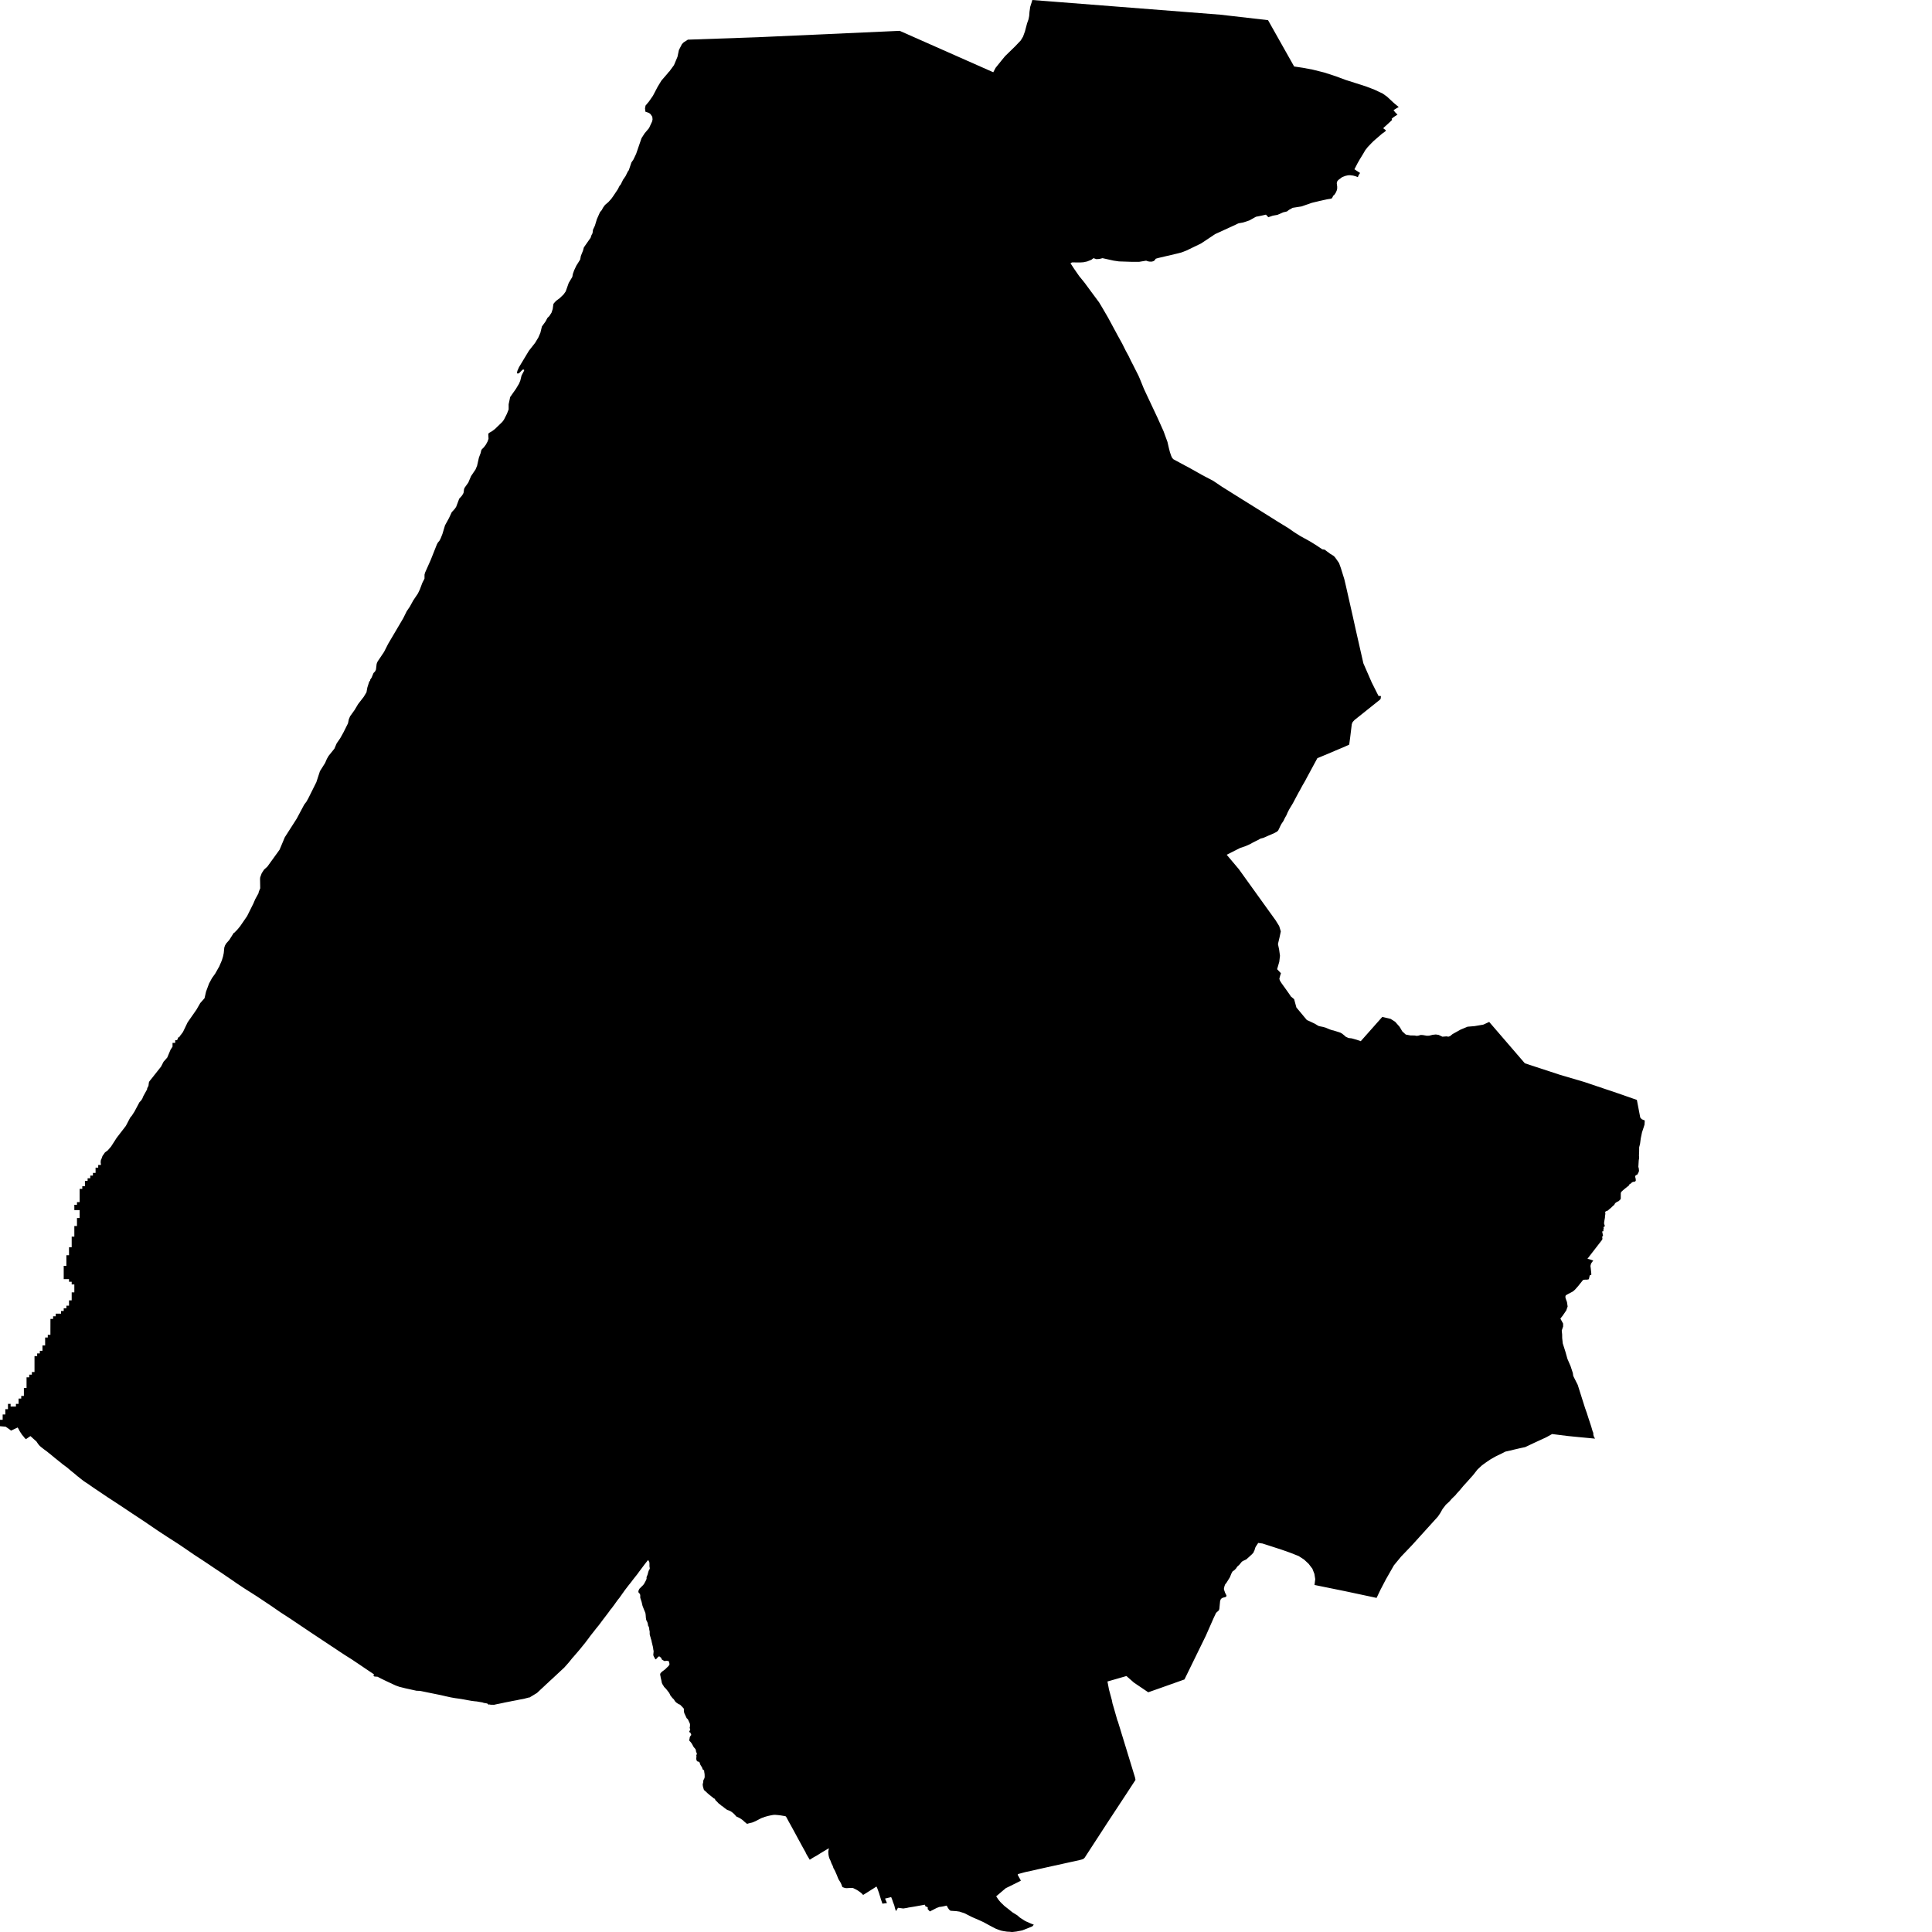 <svg xmlns="http://www.w3.org/2000/svg" width="256" height="256"><path d="M173.938,9.226 175.499,9.617 176.979,10.1 178.298,10.588 179.631,11.013 181.016,11.457 182.134,11.887 183.22,12.399 183.793,12.81 184.707,13.66 185.338,14.182 185.082,14.327 184.647,14.597 184.878,14.892 185.175,15.182 184.677,15.51 184.4,15.742 184.466,15.887 184.344,16.003 183.662,16.635 183.325,16.93 183.326,17.041 183.583,17.21 183.635,17.331 183.44,17.495 183.1,17.737 182.669,18.114 182.025,18.669 181.687,19.007 181.242,19.471 180.904,19.901 180.621,20.389 180.146,21.166 179.863,21.664 179.468,22.432 180.22,22.92 180.04,23.176 179.921,23.475 179.651,23.364 179.298,23.267 178.877,23.214 178.612,23.229 178.268,23.306 177.842,23.47 177.582,23.664 177.314,23.866 177.158,24.089 177.13,24.301 177.165,24.572 177.187,24.755 177.179,25.031 177.134,25.214 177.068,25.373 176.978,25.562 176.866,25.726 176.77,25.861 176.677,25.91 176.519,26.219 176.461,26.286 176.347,26.33 175.819,26.412 174.859,26.625 173.825,26.876 172.451,27.354 171.285,27.537 170.789,27.813 170.52,28.02 170.028,28.136 169.281,28.465 168.673,28.571 168.055,28.784 167.989,28.702 167.741,28.441 167.014,28.605 166.422,28.721 165.813,29.059 165.553,29.204 165.167,29.339 164.707,29.484 164.321,29.552 164.186,29.576 164.052,29.614 163.727,29.774 161.019,31.015 159.417,32.083 159.117,32.276 158.189,32.725 157.216,33.194 156.571,33.445 155.891,33.619 153.459,34.189 153.138,34.285 153.016,34.479 152.842,34.604 152.621,34.667 152.358,34.667 152.115,34.628 151.871,34.541 150.955,34.691 150.037,34.696 148.271,34.638 147.548,34.532 146.089,34.208 145.678,34.314 145.266,34.338 144.893,34.208 144.605,34.425 144.055,34.643 143.563,34.749 143.12,34.778 142.078,34.768 141.945,34.817 141.848,34.889 142.327,35.618 142.986,36.57 143.697,37.444 144.569,38.628 145.637,40.067 146.108,40.855 146.832,42.101 148.116,44.482 148.678,45.496 149.154,46.448 149.564,47.206 149.849,47.8 150.166,48.414 150.513,49.105 150.83,49.728 151.022,50.162 151.579,51.534 152.073,52.587 153.373,55.35 154.184,57.157 154.699,58.572 154.879,59.359 155.019,59.905 155.173,60.359 155.279,60.61 155.455,60.837 155.831,61.045 157.79,62.098 159.335,62.968 160.754,63.711 161.935,64.508 162.586,64.914 163.477,65.474 165.047,66.455 166.412,67.305 168.422,68.561 169.358,69.15 170.725,69.986 171.508,70.532 172.272,71.015 173.481,71.681 174.161,72.092 174.477,72.295 175.217,72.787 175.531,72.836 175.879,73.101 176.254,73.377 176.519,73.536 176.748,73.686 176.923,73.884 177.198,74.27 177.435,74.618 177.67,75.27 178.13,76.748 178.354,77.7 179.255,81.685 179.621,83.342 180.045,85.211 180.384,86.704 180.657,87.901 181.76,90.428 182.656,92.21 182.982,92.234 182.949,92.577 182.847,92.717 179.475,95.408 179.234,95.673 179.119,95.954 178.904,97.721 178.777,98.668 178.237,98.914 177.983,99.026 177.518,99.219 176.855,99.499 175.906,99.905 175.404,100.112 174.955,100.301 174.561,100.455 173.05,103.252 172.966,103.421 172.553,104.131 172.364,104.489 172.161,104.861 172.086,104.981 171.322,106.421 170.848,107.208 170.723,107.445 170.586,107.72 170.526,107.879 170.429,108.078 170.29,108.314 170.153,108.59 170.08,108.754 169.796,109.174 169.632,109.488 169.517,109.739 169.371,110.034 169.199,110.203 168.902,110.362 168.489,110.551 168.134,110.7 167.742,110.874 167.409,111.019 167.02,111.121 166.674,111.314 166.31,111.493 165.985,111.657 165.64,111.85 165.361,111.98 164.966,112.145 164.339,112.352 162.544,113.26 164.155,115.173 165.023,116.381 167.829,120.284 169.032,121.955 169.498,122.708 169.714,123.414 169.536,124.249 169.336,125.09 169.491,125.829 169.604,126.645 169.509,127.447 169.225,128.423 169.732,128.959 169.627,129.278 169.522,129.683 169.579,129.896 169.688,130.089 169.833,130.311 170.136,130.732 170.482,131.215 170.817,131.688 171.05,132.041 171.477,132.393 171.78,133.499 172.02,133.784 172.71,134.615 173.167,135.161 173.592,135.349 174.008,135.547 174.249,135.663 174.545,135.847 174.737,135.953 174.967,136.006 175.311,136.074 175.653,136.17 176.164,136.388 176.48,136.499 176.676,136.538 177.317,136.736 177.628,136.842 177.842,136.967 178.155,137.223 178.333,137.383 178.693,137.542 179.122,137.591 179.8,137.784 180.308,137.962 183.156,134.75 184.262,135.006 184.863,135.388 185.424,136.021 185.55,136.214 185.806,136.658 186.27,137.083 186.881,137.199 187.426,137.209 187.724,137.257 187.969,137.223 188.224,137.141 188.503,137.146 189.063,137.243 189.377,137.233 189.842,137.117 190.253,137.074 190.62,137.127 191.126,137.368 191.678,137.325 191.911,137.368 192.133,137.296 192.47,137.021 193.099,136.673 193.52,136.436 194.454,136.045 195.404,135.963 196.54,135.77 197.327,135.412 202.051,140.894 206.728,142.426 209.93,143.368 214.386,144.87 216.894,145.744 217.341,148.077 217.532,148.299 217.94,148.468 217.907,149.019 217.794,149.381 217.578,150.028 217.411,150.835 217.312,151.579 217.2,152.009 217.196,152.289 217.195,152.574 217.173,153.115 217.194,153.424 217.139,153.777 217.09,154.612 217.15,154.835 217.173,155.105 217.175,155.173 217.079,155.419 216.942,155.646 216.725,155.743 216.666,155.912 216.709,156.095 216.741,156.226 216.753,156.429 216.686,156.535 216.596,156.583 216.387,156.607 216.247,156.67 216.112,156.805 216.038,156.859 215.958,156.878 215.909,156.941 215.86,157.057 215.758,157.153 215.632,157.245 215.337,157.482 215.141,157.646 214.944,157.815 214.844,157.921 214.793,158.003 214.764,158.1 214.76,158.68 214.759,158.839 214.679,158.969 214.595,159.047 214.449,159.177 214.259,159.254 214.072,159.385 214.007,159.448 213.961,159.52 213.89,159.665 213.739,159.776 213.568,159.945 213.498,160.013 213.256,160.216 213.037,160.409 212.793,160.501 212.692,160.583 212.719,160.81 212.713,160.887 212.689,161.032 212.666,161.201 212.668,161.307 212.657,161.38 212.585,161.781 212.55,162.027 212.552,162.138 212.605,162.317 212.642,162.408 212.652,162.452 212.6,162.52 212.496,162.582 212.459,162.611 212.5,162.713 212.495,162.814 212.472,162.892 212.442,162.993 212.474,163.085 212.419,163.162 212.356,163.167 212.296,163.152 212.319,163.321 212.355,163.447 212.37,163.582 212.41,163.674 212.397,163.727 212.334,163.814 212.309,163.862 212.303,163.93 212.315,164.041 212.329,164.075 212.311,164.249 210.347,166.79 210.764,166.905 211.119,167.036 210.954,167.234 210.82,167.437 210.745,167.741 210.789,168.099 210.853,168.727 210.855,168.925 210.649,168.992 210.531,169.504 210.301,169.562 210.008,169.562 209.772,169.596 209.609,169.794 209.09,170.441 208.686,170.895 208.416,171.127 207.807,171.451 207.584,171.572 207.458,171.668 207.419,171.832 207.452,172.035 207.634,172.533 207.721,173.117 207.538,173.639 207.064,174.334 206.758,174.721 207.12,175.378 207.124,175.764 206.939,176.3 206.992,176.832 206.997,177.291 207.075,178.01 207.421,179.092 207.694,180.063 208.109,181.02 208.408,181.928 208.459,182.3 208.553,182.502 208.803,183 209.055,183.497 209.234,184.063 210.027,186.57 210.266,187.241 210.455,187.84 210.705,188.593 210.839,188.999 211.036,189.671 211.127,189.888 211.115,189.999 211.135,190.139 211.197,190.361 211.353,190.627 208.966,190.4 207.749,190.279 205.664,190.018 204.855,190.463 203.25,191.202 202.1,191.748 201.461,191.883 200.592,192.086 200.237,192.178 199.468,192.347 198.911,192.636 198.227,192.96 197.508,193.366 196.894,193.781 196.348,194.182 195.77,194.723 195.211,195.438 194.437,196.307 193.895,196.902 193.418,197.476 193.104,197.819 193.001,197.93 192.884,198.09 192.372,198.587 192.03,198.979 191.587,199.379 191.146,199.954 190.836,200.505 190.518,200.969 187.092,204.751 186.992,204.857 185.652,206.258 184.701,207.412 183.628,209.291 182.913,210.663 182.405,211.73 178.305,210.856 174.18,210.016 174.276,209.248 174.164,208.547 173.895,207.861 173.394,207.205 172.789,206.644 172.08,206.185 170.928,205.731 169.804,205.335 167.294,204.524 166.721,204.446 166.412,204.915 166.354,205.021 166.298,205.166 166.224,205.437 166.172,205.514 166.099,205.712 166.04,205.78 165.889,205.949 165.753,206.074 165.4,206.398 165.322,206.465 165.148,206.625 164.787,206.794 164.75,206.813 164.554,206.929 164.202,207.354 163.94,207.586 163.777,207.837 163.561,208.055 163.312,208.233 163.156,208.523 163.123,208.605 163.11,208.639 162.97,208.992 162.517,209.721 162.337,209.943 162.242,210.199 162.177,210.504 162.178,210.595 162.233,210.764 162.324,211.035 162.516,211.412 162.487,211.547 162.344,211.634 162.271,211.648 162.096,211.687 161.9,211.764 161.871,211.793 161.75,211.924 161.669,212.156 161.573,213.165 161.509,213.378 161.137,213.711 160.813,214.397 159.774,216.754 156.947,222.536 153.783,223.661 152.149,224.236 150.259,222.961 149.258,222.082 147.053,222.719 146.744,222.806 146.948,223.879 147.037,224.207 147.083,224.381 147.328,225.284 147.384,225.574 147.419,225.748 147.522,226.086 147.594,226.332 148.06,227.96 148.123,228.1 148.292,228.646 148.488,229.284 148.606,229.675 148.815,230.356 148.899,230.631 148.92,230.699 148.972,230.868 149.338,232.061 149.413,232.307 150.277,235.133 150.381,235.476 150.397,235.524 150.444,235.751 150.452,235.858 149.216,237.751 148.79,238.394 148.695,238.543 148.451,238.91 148.403,238.983 148.339,239.084 147.322,240.63 146.809,241.408 145.752,243.036 145.503,243.422 145.417,243.552 144.342,245.204 144.187,245.441 143.727,246.151 143.592,246.291 143.469,246.344 143.382,246.383 142.961,246.494 142.585,246.576 142.235,246.653 141.997,246.702 140.818,246.963 140.229,247.093 138.757,247.417 137.873,247.615 137.667,247.658 137.441,247.711 137.285,247.75 136.686,247.885 136.44,247.943 135.867,248.059 135.812,248.074 135.209,248.238 134.979,248.301 134.869,248.325 134.855,248.441 134.912,248.537 135.053,248.798 135.18,249.015 135.226,249.112 135.264,249.209 133.806,249.933 133.271,250.194 132.84,250.556 132.422,250.914 131.998,251.271 132.109,251.431 132.223,251.609 132.304,251.72 132.416,251.86 132.572,252.044 132.809,252.281 132.893,252.353 133.052,252.517 133.311,252.725 133.427,252.812 133.631,252.971 133.777,253.092 134.159,253.396 134.568,253.652 134.719,253.739 134.822,253.812 134.877,253.855 134.964,253.937 135.016,253.991 135.158,254.102 135.248,254.16 135.34,254.222 135.417,254.271 135.472,254.305 135.558,254.358 135.662,254.43 135.779,254.503 135.905,254.57 136.027,254.628 136.202,254.701 136.283,254.739 136.399,254.792 136.541,254.855 136.825,254.971 136.982,255.024 136.844,255.203 136.75,255.271 136.275,255.464 135.814,255.647 135.744,255.676 135.637,255.715 135.558,255.749 135.465,255.778 135.358,255.802 135.286,255.821 134.873,255.899 134.695,255.937 134.188,255.995 134.062,256 133.899,255.981 133.725,255.966 133.548,255.961 133.392,255.947 132.984,255.884 132.693,255.826 132.58,255.792 132.415,255.739 132.207,255.662 131.942,255.56 131.565,255.367 131.146,255.145 130.338,254.705 129.968,254.532 129.439,254.295 129.309,254.242 128.816,254.029 128.747,253.995 128.308,253.773 128.08,253.657 127.792,253.512 127.673,253.474 127.146,253.3 126.724,253.237 125.948,253.184 125.865,253.121 125.82,253.087 125.776,253.039 125.723,252.976 125.605,252.802 125.568,252.74 125.499,252.609 125.453,252.508 125.374,252.513 125.247,252.546 125.027,252.595 124.909,252.619 124.767,252.643 124.644,252.662 124.558,252.672 124.457,252.682 124.354,252.725 124.119,252.812 123.881,252.933 123.71,253.025 123.207,253.276 122.915,252.952 122.95,252.773 122.801,252.657 122.63,252.604 122.555,252.382 122.256,252.435 121.401,252.59 120.989,252.662 120.372,252.759 120.272,252.783 120.223,252.798 119.691,252.884 119.001,252.793 118.923,252.894 118.861,253.015 118.807,253.087 118.765,253.155 118.72,253.242 118.605,252.904 118.568,252.764 118.542,252.653 118.521,252.551 118.465,252.387 118.332,252.049 118.208,251.677 118.085,251.377 117.27,251.571 117.528,252.165 116.925,252.247 116.875,252.102 116.761,251.769 116.659,251.44 116.524,251.005 116.481,250.856 116.382,250.576 116.29,250.324 116.229,250.16 116.183,250.068 116.137,249.977 115.906,250.122 115.671,250.276 115.539,250.353 115.269,250.527 115.002,250.696 114.394,251.078 114.309,251.039 114.269,251.001 114.252,250.967 114.226,250.933 114.182,250.894 114.148,250.861 114.098,250.817 114.043,250.774 113.955,250.706 113.9,250.667 113.823,250.614 113.741,250.556 113.595,250.46 113.455,250.382 113.245,250.276 113.099,250.208 113.032,250.18 112.937,250.165 112.823,250.165 112.739,250.165 112.641,250.165 112.473,250.175 112.264,250.189 112.126,250.189 111.978,250.175 111.621,250.049 111.558,249.87 111.505,249.73 111.4,249.489 111.326,249.368 111.264,249.257 111.15,249.088 111.071,248.928 111.005,248.764 110.933,248.581 110.867,248.416 110.798,248.262 110.741,248.127 110.696,248.03 110.647,247.919 110.595,247.813 110.52,247.682 110.477,247.605 110.435,247.523 110.408,247.45 110.396,247.402 110.359,247.291 110.332,247.219 110.268,247.093 110.208,246.977 110.15,246.847 110.111,246.721 110.057,246.6 110.035,246.528 109.979,246.412 109.926,246.31 109.886,246.199 109.853,246.098 109.826,245.996 109.789,245.808 109.772,245.702 109.767,245.625 109.755,245.455 109.754,245.325 109.767,245.243 109.789,245.122 109.819,244.982 109.826,244.905 109.713,244.968 109.423,245.142 109.047,245.364 108.709,245.571 108.286,245.837 107.958,246.021 107.684,246.18 107.297,246.426 107.09,246.083 106.941,245.837 106.835,245.649 106.736,245.427 106.618,245.219 106.242,244.543 105.984,244.064 105.786,243.707 105.468,243.113 105.102,242.441 104.729,241.76 104.52,241.388 104.285,240.949 104.148,240.703 104.079,240.664 103.987,240.64 103.774,240.606 103.436,240.548 103.193,240.519 103.061,240.504 102.808,240.485 102.729,240.475 102.576,240.48 102.478,240.485 102.187,240.533 102.098,240.553 101.852,240.606 101.68,240.649 101.576,240.678 101.302,240.756 101.123,240.833 100.971,240.876 100.851,240.93 100.577,241.07 100.358,241.186 100.135,241.301 99.856,241.422 99.722,241.475 99.637,241.504 99.454,241.543 99.226,241.601 99.068,241.644 99.004,241.678 98.866,241.577 98.748,241.475 98.696,241.437 98.643,241.388 98.576,241.326 98.497,241.253 98.434,241.195 98.38,241.152 98.336,241.118 98.279,241.079 98.221,241.041 98.138,240.983 98.047,240.93 97.969,240.886 97.888,240.843 97.756,240.78 97.634,240.727 97.539,240.674 97.45,240.553 97.372,240.471 97.243,240.335 97.034,240.157 96.944,240.089 96.773,239.983 96.683,239.939 96.516,239.872 96.443,239.848 96.36,239.819 96.252,239.746 96.06,239.611 95.771,239.374 95.613,239.273 95.554,239.229 95.484,239.166 95.448,239.128 95.4,239.089 95.351,239.055 95.312,239.031 95.265,238.997 95.193,238.935 95.169,238.906 95.109,238.838 94.933,238.659 94.88,238.606 94.844,238.577 94.788,238.519 94.768,238.466 94.744,238.398 94.717,238.355 94.676,238.331 94.591,238.297 94.548,238.273 94.515,238.239 94.484,238.21 94.445,238.176 94.397,238.133 94.285,238.051 94.19,237.969 94.072,237.886 93.825,237.674 93.787,237.645 93.738,237.597 93.701,237.558 93.637,237.5 93.594,237.461 93.54,237.408 93.491,237.365 93.357,237.249 93.321,237.22 93.292,237.186 93.265,237.138 93.252,237.104 93.229,237.031 93.204,236.935 93.175,236.838 93.137,236.689 93.127,236.616 93.115,236.515 93.111,236.476 93.112,236.437 93.142,236.297 93.152,236.259 93.172,236.181 93.186,236.109 93.182,236.046 93.191,235.954 93.203,235.916 93.212,235.867 93.239,235.809 93.267,235.776 93.308,235.689 93.344,235.602 93.35,235.558 93.363,235.524 93.369,235.466 93.374,235.404 93.369,235.336 93.369,235.186 93.361,235.099 93.349,234.983 93.329,234.868 93.313,234.781 93.311,234.732 93.307,234.65 93.292,234.587 93.261,234.558 93.21,234.529 93.176,234.505 93.139,234.476 93.11,234.442 93.09,234.404 93.076,234.365 93.069,234.322 93.058,234.278 93.028,234.211 93.003,234.167 92.967,234.109 92.906,234.008 92.845,233.911 92.799,233.829 92.768,233.757 92.75,233.699 92.734,233.631 92.704,233.559 92.675,233.501 92.645,233.467 92.586,233.438 92.514,233.423 92.401,233.389 92.367,233.36 92.342,233.331 92.325,233.298 92.308,233.254 92.29,233.206 92.276,233.158 92.268,233.114 92.257,233.051 92.263,232.984 92.268,232.906 92.273,232.853 92.281,232.81 92.286,232.766 92.281,232.699 92.273,232.66 92.267,232.621 92.267,232.583 92.276,232.549 92.296,232.515 92.314,232.477 92.328,232.433 92.336,232.351 92.325,232.303 92.299,232.254 92.274,232.206 92.246,232.148 92.235,232.1 92.226,232.056 92.212,231.96 92.202,231.902 92.192,231.853 92.175,231.82 92.153,231.776 92.132,231.742 92.099,231.704 92.075,231.67 92.017,231.602 91.985,231.573 91.927,231.506 91.892,231.448 91.87,231.409 91.826,231.337 91.791,231.259 91.751,231.192 91.713,231.119 91.679,231.056 91.641,231.003 91.588,230.931 91.523,230.844 91.489,230.805 91.443,230.757 91.396,230.713 91.353,230.656 91.332,230.607 91.329,230.515 91.35,230.462 91.367,230.419 91.371,230.371 91.376,230.332 91.384,230.279 91.395,230.211 91.408,230.172 91.428,230.124 91.452,230.081 91.481,230.032 91.508,229.999 91.54,229.96 91.6,229.897 91.591,229.839 91.552,229.786 91.527,229.728 91.519,229.67 91.492,229.598 91.436,229.574 91.345,229.511 91.333,229.429 91.355,229.361 91.379,229.327 91.42,229.293 91.444,229.255 91.452,229.206 91.452,229.163 91.442,229.11 91.423,229.062 91.405,228.999 91.388,228.912 91.405,228.854 91.424,228.777 91.428,228.67 91.431,228.492 91.419,228.409 91.39,228.347 91.348,228.245 91.331,228.197 91.258,228.052 91.193,227.907 91.137,227.81 91.082,227.753 91,227.685 90.924,227.54 90.883,227.443 90.795,227.265 90.745,227.144 90.717,227.096 90.691,227.042 90.672,226.999 90.65,226.898 90.632,226.791 90.62,226.695 90.614,226.637 90.617,226.472 90.621,226.429 90.598,226.395 90.568,226.352 90.533,226.313 90.494,226.27 90.452,226.226 90.405,226.178 90.365,226.134 90.317,226.086 90.272,226.038 90.197,225.965 90.168,225.932 90.123,225.888 90.071,225.859 90.028,225.849 89.981,225.83 89.94,225.811 89.894,225.787 89.837,225.748 89.795,225.719 89.748,225.69 89.679,225.642 89.64,225.613 89.594,225.579 89.549,225.535 89.504,225.492 89.476,225.463 89.384,225.337 89.355,225.279 89.33,225.236 89.306,225.202 89.274,225.163 89.23,225.115 89.173,225.067 89.145,225.038 89.098,224.99 89.053,224.936 88.991,224.854 88.969,224.825 88.929,224.787 88.894,224.748 88.86,224.695 88.824,224.637 88.799,224.584 88.773,224.521 88.743,224.458 88.713,224.405 88.68,224.347 88.651,224.299 88.625,224.255 88.602,224.226 88.56,224.178 88.509,224.11 88.474,224.067 88.434,224.014 88.383,223.941 88.342,223.898 88.299,223.84 88.265,223.806 88.238,223.772 88.217,223.743 88.183,223.714 88.15,223.671 88.048,223.579 87.988,223.512 87.961,223.454 87.94,223.415 87.912,223.376 87.892,223.347 87.851,223.28 87.811,223.222 87.777,223.159 87.713,223.029 87.701,222.99 87.683,222.922 87.676,222.864 87.654,222.763 87.643,222.7 87.626,222.628 87.61,222.555 87.597,222.507 87.589,222.459 87.575,222.396 87.56,222.357 87.554,222.309 87.538,222.256 87.531,222.183 87.519,222.116 87.501,222.048 87.49,221.985 87.481,221.913 87.478,221.85 87.478,221.811 87.494,221.768 87.516,221.729 87.552,221.681 87.616,221.599 87.665,221.555 87.713,221.517 87.76,221.478 87.799,221.444 87.851,221.401 87.975,221.319 88.032,221.27 88.109,221.212 88.229,221.106 88.329,221 88.467,220.874 88.551,220.787 88.633,220.691 88.674,220.618 88.704,220.56 88.709,220.478 88.696,220.406 88.673,220.324 88.639,220.208 88.622,220.106 88.477,220.082 88.329,220.063 88.109,220.092 88.023,220.092 87.928,220.039 87.868,219.99 87.806,219.971 87.754,219.937 87.725,219.918 87.693,219.874 87.672,219.826 87.643,219.763 87.618,219.71 87.579,219.642 87.556,219.614 87.517,219.594 87.482,219.575 87.445,219.565 87.417,219.536 87.379,219.488 87.364,219.454 87.267,219.512 87.203,219.56 87.166,219.594 87.133,219.618 87.065,219.715 86.998,219.778 86.944,219.836 86.896,219.86 86.856,219.874 86.809,219.812 86.76,219.715 86.706,219.618 86.648,219.527 86.611,219.444 86.571,219.333 86.565,219.28 86.567,219.227 86.579,219.159 86.584,219.068 86.595,218.966 86.606,218.841 86.607,218.763 86.594,218.696 86.573,218.614 86.533,218.314 86.501,218.16 86.458,217.991 86.384,217.672 86.357,217.59 86.347,217.483 86.287,217.261 86.245,217.145 86.207,216.981 86.153,216.807 86.096,216.585 86.083,216.517 86.088,216.426 86.089,216.319 86.084,216.155 86.054,216.039 86.027,215.904 86.027,215.836 86.015,215.735 85.981,215.609 85.949,215.527 85.893,215.44 85.864,215.368 85.855,215.276 85.839,215.16 85.808,215.034 85.75,214.889 85.686,214.778 85.64,214.672 85.617,214.595 85.601,214.484 85.579,214.334 85.572,214.213 85.562,214.073 85.544,213.885 85.525,213.783 85.512,213.721 85.477,213.629 85.399,213.44 85.276,213.136 85.24,213.044 85.194,212.919 85.134,212.769 85.015,212.252 84.963,212.107 84.918,211.953 84.857,211.779 84.833,211.673 84.837,211.571 84.837,211.426 84.834,211.344 84.803,211.252 84.747,211.165 84.671,211.054 84.585,210.982 84.593,210.914 84.594,210.822 84.619,210.745 84.648,210.677 84.688,210.595 84.729,210.518 84.776,210.47 84.857,210.388 84.936,210.32 85.026,210.219 85.112,210.127 85.187,210.069 85.248,209.992 85.311,209.914 85.385,209.794 85.423,209.726 85.462,209.644 85.552,209.484 85.624,209.335 85.661,209.233 85.678,209.161 85.673,209.083 85.669,209.026 85.683,208.958 85.706,208.885 85.759,208.765 85.793,208.687 85.826,208.581 85.864,208.436 85.896,208.315 85.948,208.151 86.002,208.03 86.073,207.919 86.102,207.818 86.09,207.736 86.066,207.605 86.057,207.48 86.06,207.311 86.057,207.122 86.041,207.002 86.009,206.929 85.931,206.794 85.874,206.707 85.446,207.243 85.24,207.518 84.687,208.258 84.419,208.625 83.962,209.199 83.555,209.731 83.258,210.103 82.758,210.755 82.599,210.987 82.443,211.199 82.335,211.359 82.22,211.518 82.114,211.673 81.989,211.832 81.842,212.011 81.624,212.315 81.348,212.701 81.026,213.131 80.907,213.267 80.85,213.339 80.8,213.411 80.735,213.508 80.698,213.561 80.421,213.928 79.886,214.629 79.345,215.353 79,215.773 78.691,216.17 78.415,216.517 78.316,216.643 78.06,216.981 78.004,217.068 77.864,217.247 77.563,217.648 77.278,218 76.84,218.541 76.466,218.981 76.148,219.348 76.039,219.478 75.828,219.71 75.386,220.261 75.137,220.546 74.758,220.971 74.361,221.338 73.636,222.014 73.353,222.28 72.942,222.657 72.903,222.69 72.862,222.719 72.825,222.753 72.762,222.83 72.71,222.874 72.337,223.217 71.959,223.574 71.71,223.801 71.43,224.067 71.15,224.328 70.242,224.879 70.137,224.941 70.081,224.927 70.045,224.927 69.958,224.961 69.884,224.98 69.792,225.004 69.695,225.023 69.596,225.057 69.491,225.086 69.383,225.106 69.27,225.13 69.001,225.178 68.863,225.202 68.409,225.299 68.292,225.318 68.189,225.337 68.022,225.371 67.968,225.376 67.916,225.381 67.876,225.391 67.728,225.429 67.525,225.468 67.103,225.55 66.884,225.593 66.669,225.642 66.577,225.661 66.323,225.714 66.09,225.762 65.883,225.801 65.468,225.893 65.017,225.883 64.844,225.849 64.737,225.878 64.612,225.762 64.545,225.719 64.415,225.695 64.1,225.642 63.923,225.579 63.661,225.535 63.436,225.497 63.16,225.448 62.918,225.429 62.476,225.371 62.039,225.294 61.445,225.183 61.104,225.125 60.717,225.067 60.318,225.014 59.737,224.912 58.977,224.743 58.415,224.613 56.584,224.241 55.767,224.072 55.604,224.048 55.186,224.033 53.72,223.71 52.906,223.507 52.436,223.338 52.172,223.217 51.188,222.758 50.532,222.439 50.027,222.178 49.787,222.159 49.624,222.149 49.551,222.101 49.501,222.053 49.487,221.99 49.564,221.864 48.85,221.386 48.548,221.183 48.227,220.966 47.643,220.57 47.072,220.188 46.578,219.855 45.906,219.435 45.377,219.092 44.611,218.585 43.948,218.145 42.777,217.367 42.013,216.86 41.154,216.29 40.695,215.981 39.211,214.986 38.584,214.561 37.654,213.957 37.192,213.658 35.86,212.74 35.397,212.431 34.049,211.532 33.314,211.064 32.391,210.479 31.345,209.784 30.818,209.417 29.282,208.369 28.333,207.741 27.763,207.354 26.959,206.818 26.533,206.538 25.73,206.016 25.388,205.78 24.818,205.388 23.754,204.664 22.972,204.161 22.166,203.645 21.195,203.007 20.938,202.838 20.74,202.703 20.342,202.432 19.611,201.935 19.282,201.708 18.254,201.027 17.292,200.394 16.762,200.036 15.736,199.355 15.406,199.138 15.125,198.954 14.286,198.409 13.6,197.945 12.945,197.505 12.215,197.017 11.961,196.834 11.759,196.689 11.395,196.452 11.262,196.365 11.122,196.269 10.86,196.071 10.765,195.993 10.601,195.873 10.542,195.82 10.4,195.699 10.276,195.612 10.199,195.549 10.146,195.501 10.004,195.375 9.918,195.308 9.761,195.177 9.588,195.037 9.449,194.926 9.328,194.825 9.174,194.694 9.083,194.617 8.996,194.544 8.903,194.462 8.686,194.303 8.545,194.197 8.394,194.085 8.237,193.97 8.026,193.786 7.847,193.651 7.591,193.443 7.405,193.293 7.267,193.187 7.144,193.081 6.975,192.941 6.842,192.834 6.692,192.709 6.567,192.607 6.405,192.482 6.26,192.361 6.122,192.255 5.909,192.105 5.692,191.936 5.517,191.801 5.36,191.67 5.271,191.593 5.182,191.492 5.106,191.405 4.996,191.25 4.898,191.11 4.858,191.038 4.718,190.902 4.646,190.84 4.46,190.675 4.303,190.535 4.217,190.448 4.131,190.376 4.026,190.289 3.692,190.521 3.432,190.699 3.34,190.613 3.252,190.521 3.199,190.453 3.157,190.39 3.048,190.265 2.951,190.154 2.869,190.047 2.833,189.975 2.762,189.873 2.7,189.782 2.618,189.651 2.538,189.506 2.497,189.415 2.398,189.241 2.341,189.149 1.804,189.405 1.468,189.564 1.228,189.376 0.751,189.043 0,188.98 0,188.627 0,188.13 0.099,188.13 0.353,188.13 0.353,187.429 0.704,187.429 0.704,186.835 0.704,186.724 0.761,186.724 1.057,186.724 1.057,186.135 1.057,186.019 1.116,186.019 1.406,186.019 1.406,186.372 1.654,186.372 2.11,186.372 2.11,186.019 2.462,186.019 2.462,185.319 2.814,185.319 2.814,184.966 3.166,184.966 3.166,183.913 3.518,183.908 3.518,182.947 3.518,182.502 3.87,182.502 3.87,182.285 3.87,182.15 4.223,182.15 4.223,181.802 4.572,181.802 4.572,180.754 4.572,179.691 4.923,179.691 4.923,179.339 5.276,179.339 5.276,179.184 5.276,178.986 5.627,178.986 5.627,178.281 5.981,178.281 5.981,177.696 5.981,177.228 6.332,177.228 6.332,176.875 6.68,176.875 6.68,176.291 6.684,174.885 6.685,174.764 6.758,174.764 7.037,174.764 7.037,174.412 7.385,174.412 7.385,174.064 7.795,174.064 8.091,174.064 8.091,173.711 8.442,173.711 8.442,173.359 8.795,173.359 8.795,173.006 9.146,173.006 9.146,172.306 9.499,172.306 9.499,171.248 9.85,171.248 9.85,170.195 9.499,170.195 9.499,169.842 9.332,169.842 9.291,169.842 9.146,169.842 9.146,169.49 8.442,169.49 8.442,167.731 8.795,167.731 8.795,166.326 9.146,166.326 9.146,165.268 9.291,165.268 9.499,165.268 9.499,164.094 9.499,163.862 9.797,163.862 9.85,163.862 9.85,163.476 9.85,162.457 10.106,162.457 10.199,162.457 10.199,162.341 10.199,161.399 10.552,161.399 10.552,161.264 10.552,160.887 10.552,160.346 10.288,160.346 10.117,160.346 9.85,160.346 9.85,159.641 10.199,159.641 10.199,159.288 10.552,159.288 10.552,157.53 10.903,157.53 10.903,157.177 11.256,157.177 11.256,156.477 11.608,156.477 11.608,156.337 11.608,156.124 11.773,156.124 11.96,156.124 11.96,155.772 12.312,155.772 12.312,155.419 12.664,155.419 12.664,154.975 12.664,154.719 12.861,154.719 13.013,154.719 13.013,154.516 13.013,154.366 13.368,154.366 13.368,154.231 13.338,154.057 13.352,153.801 13.368,153.757 13.368,153.661 13.408,153.651 13.579,153.178 13.908,152.704 14.275,152.434 14.718,151.922 15.459,150.768 16.677,149.188 17.254,148.087 17.477,147.821 17.824,147.28 18.479,146.048 18.704,145.816 18.857,145.575 18.976,145.275 19.489,144.348 19.508,144.189 19.671,143.884 19.729,143.43 19.791,143.29 21.343,141.329 21.669,140.692 22.159,140.136 22.6,139.088 22.862,138.687 22.862,138.185 23.194,138.185 23.216,138.156 23.216,137.832 23.437,137.832 23.567,137.658 23.567,137.484 23.723,137.45 23.92,137.185 23.92,137.132 23.958,137.132 24.242,136.75 24.861,135.465 26.036,133.779 26.532,132.915 27.103,132.268 27.301,131.398 27.705,130.311 28.089,129.606 28.516,129.007 29.051,128.06 29.393,127.263 29.55,126.751 29.649,126.283 29.72,125.558 29.822,125.264 29.994,124.988 30.385,124.544 30.972,123.617 31.051,123.588 31.441,123.191 31.816,122.737 32.742,121.39 33.572,119.728 33.811,119.163 34.256,118.356 34.284,118.178 34.481,117.704 34.458,116.448 34.481,116.241 34.678,115.709 34.988,115.231 35.429,114.83 37.046,112.589 37.738,110.942 39.321,108.469 40.301,106.628 40.605,106.223 40.857,105.773 41.918,103.643 42.394,102.185 43.08,101.093 43.314,100.552 43.544,100.156 44.312,99.199 44.608,98.504 45.081,97.818 45.512,97.045 46.11,95.847 46.223,95.301 46.391,94.905 46.991,94.07 47.453,93.292 48.192,92.34 48.559,91.737 48.676,91.099 48.911,90.36 48.975,90.234 49.044,90.234 49.044,90.08 49.236,89.795 49.492,89.181 49.695,88.974 49.815,88.727 49.909,87.959 50.027,87.665 50.885,86.39 51.435,85.308 51.463,85.259 53.434,81.917 53.89,80.994 54.295,80.4 54.755,79.564 55.373,78.647 55.629,78.115 55.965,77.222 56.249,76.671 56.252,76.14 56.323,75.879 57.077,74.183 57.888,72.14 58.002,71.923 58.247,71.619 58.403,71.309 58.625,70.749 58.967,69.609 59.497,68.643 59.694,68.218 59.85,67.88 60.265,67.421 60.444,67.155 60.849,66.078 61.182,65.711 61.354,65.45 61.429,65.276 61.487,64.827 61.563,64.629 62.053,63.943 62.418,63.083 63.013,62.204 63.214,61.721 63.461,60.63 63.692,60.016 63.761,59.693 63.853,59.524 64.1,59.287 64.389,58.905 64.616,58.48 64.731,58.137 64.698,57.504 64.786,57.374 65.206,57.133 65.587,56.843 66.547,55.915 66.769,55.621 67.169,54.833 67.398,54.249 67.397,53.573 67.602,52.607 68.367,51.52 68.777,50.834 68.943,50.433 69.108,49.757 69.451,49.109 69.44,48.974 69.241,48.984 68.827,49.404 68.63,49.506 68.499,49.457 68.547,49.163 68.769,48.655 70.08,46.482 70.9,45.438 71.332,44.724 71.605,44.091 71.807,43.26 72.294,42.589 72.54,42.12 72.785,41.888 73.08,41.429 73.235,40.951 73.326,40.304 73.4,40.173 73.696,39.855 74.16,39.512 74.674,39.019 74.961,38.613 75.361,37.483 75.835,36.691 75.91,36.29 76.074,35.826 76.364,35.208 76.878,34.387 76.966,33.913 77.246,33.223 77.364,32.783 78.263,31.498 78.354,31.204 78.514,30.894 78.572,30.445 78.825,29.909 79.093,29.03 79.505,28.107 79.735,27.842 79.895,27.533 80.168,27.156 80.609,26.779 81.003,26.344 81.245,26.006 81.855,25.093 82.095,24.625 82.251,24.441 82.556,23.818 82.888,23.34 83.199,22.707 83.319,22.557 83.666,21.529 83.931,21.142 84.293,20.379 85.004,18.312 85.416,17.669 86.001,16.974 86.414,16.08 86.468,15.814 86.431,15.471 86.2,15.124 85.998,14.964 85.745,14.877 85.523,14.805 85.466,14.351 85.541,13.984 85.969,13.476 86.522,12.684 87.141,11.501 87.639,10.68 88.597,9.569 88.58,9.535 88.678,9.487 89.305,8.632 89.767,7.535 89.958,6.632 90.359,5.849 90.588,5.613 91.083,5.299 91.134,5.255 92.113,5.222 100.425,4.932 119.215,4.086 131.614,9.574 131.921,8.989 132.684,8.042 133.178,7.439 134.489,6.163 135.248,5.366 135.557,4.859 135.812,4.159 136.091,3.101 136.283,2.56 136.371,2.12 136.414,1.56 136.51,0.903 136.713,0.261 136.792,0 138.65,0.145 161.714,1.947 168.022,2.671 171.48,8.81 172.647,8.984 173.938,9.226Z"/></svg>